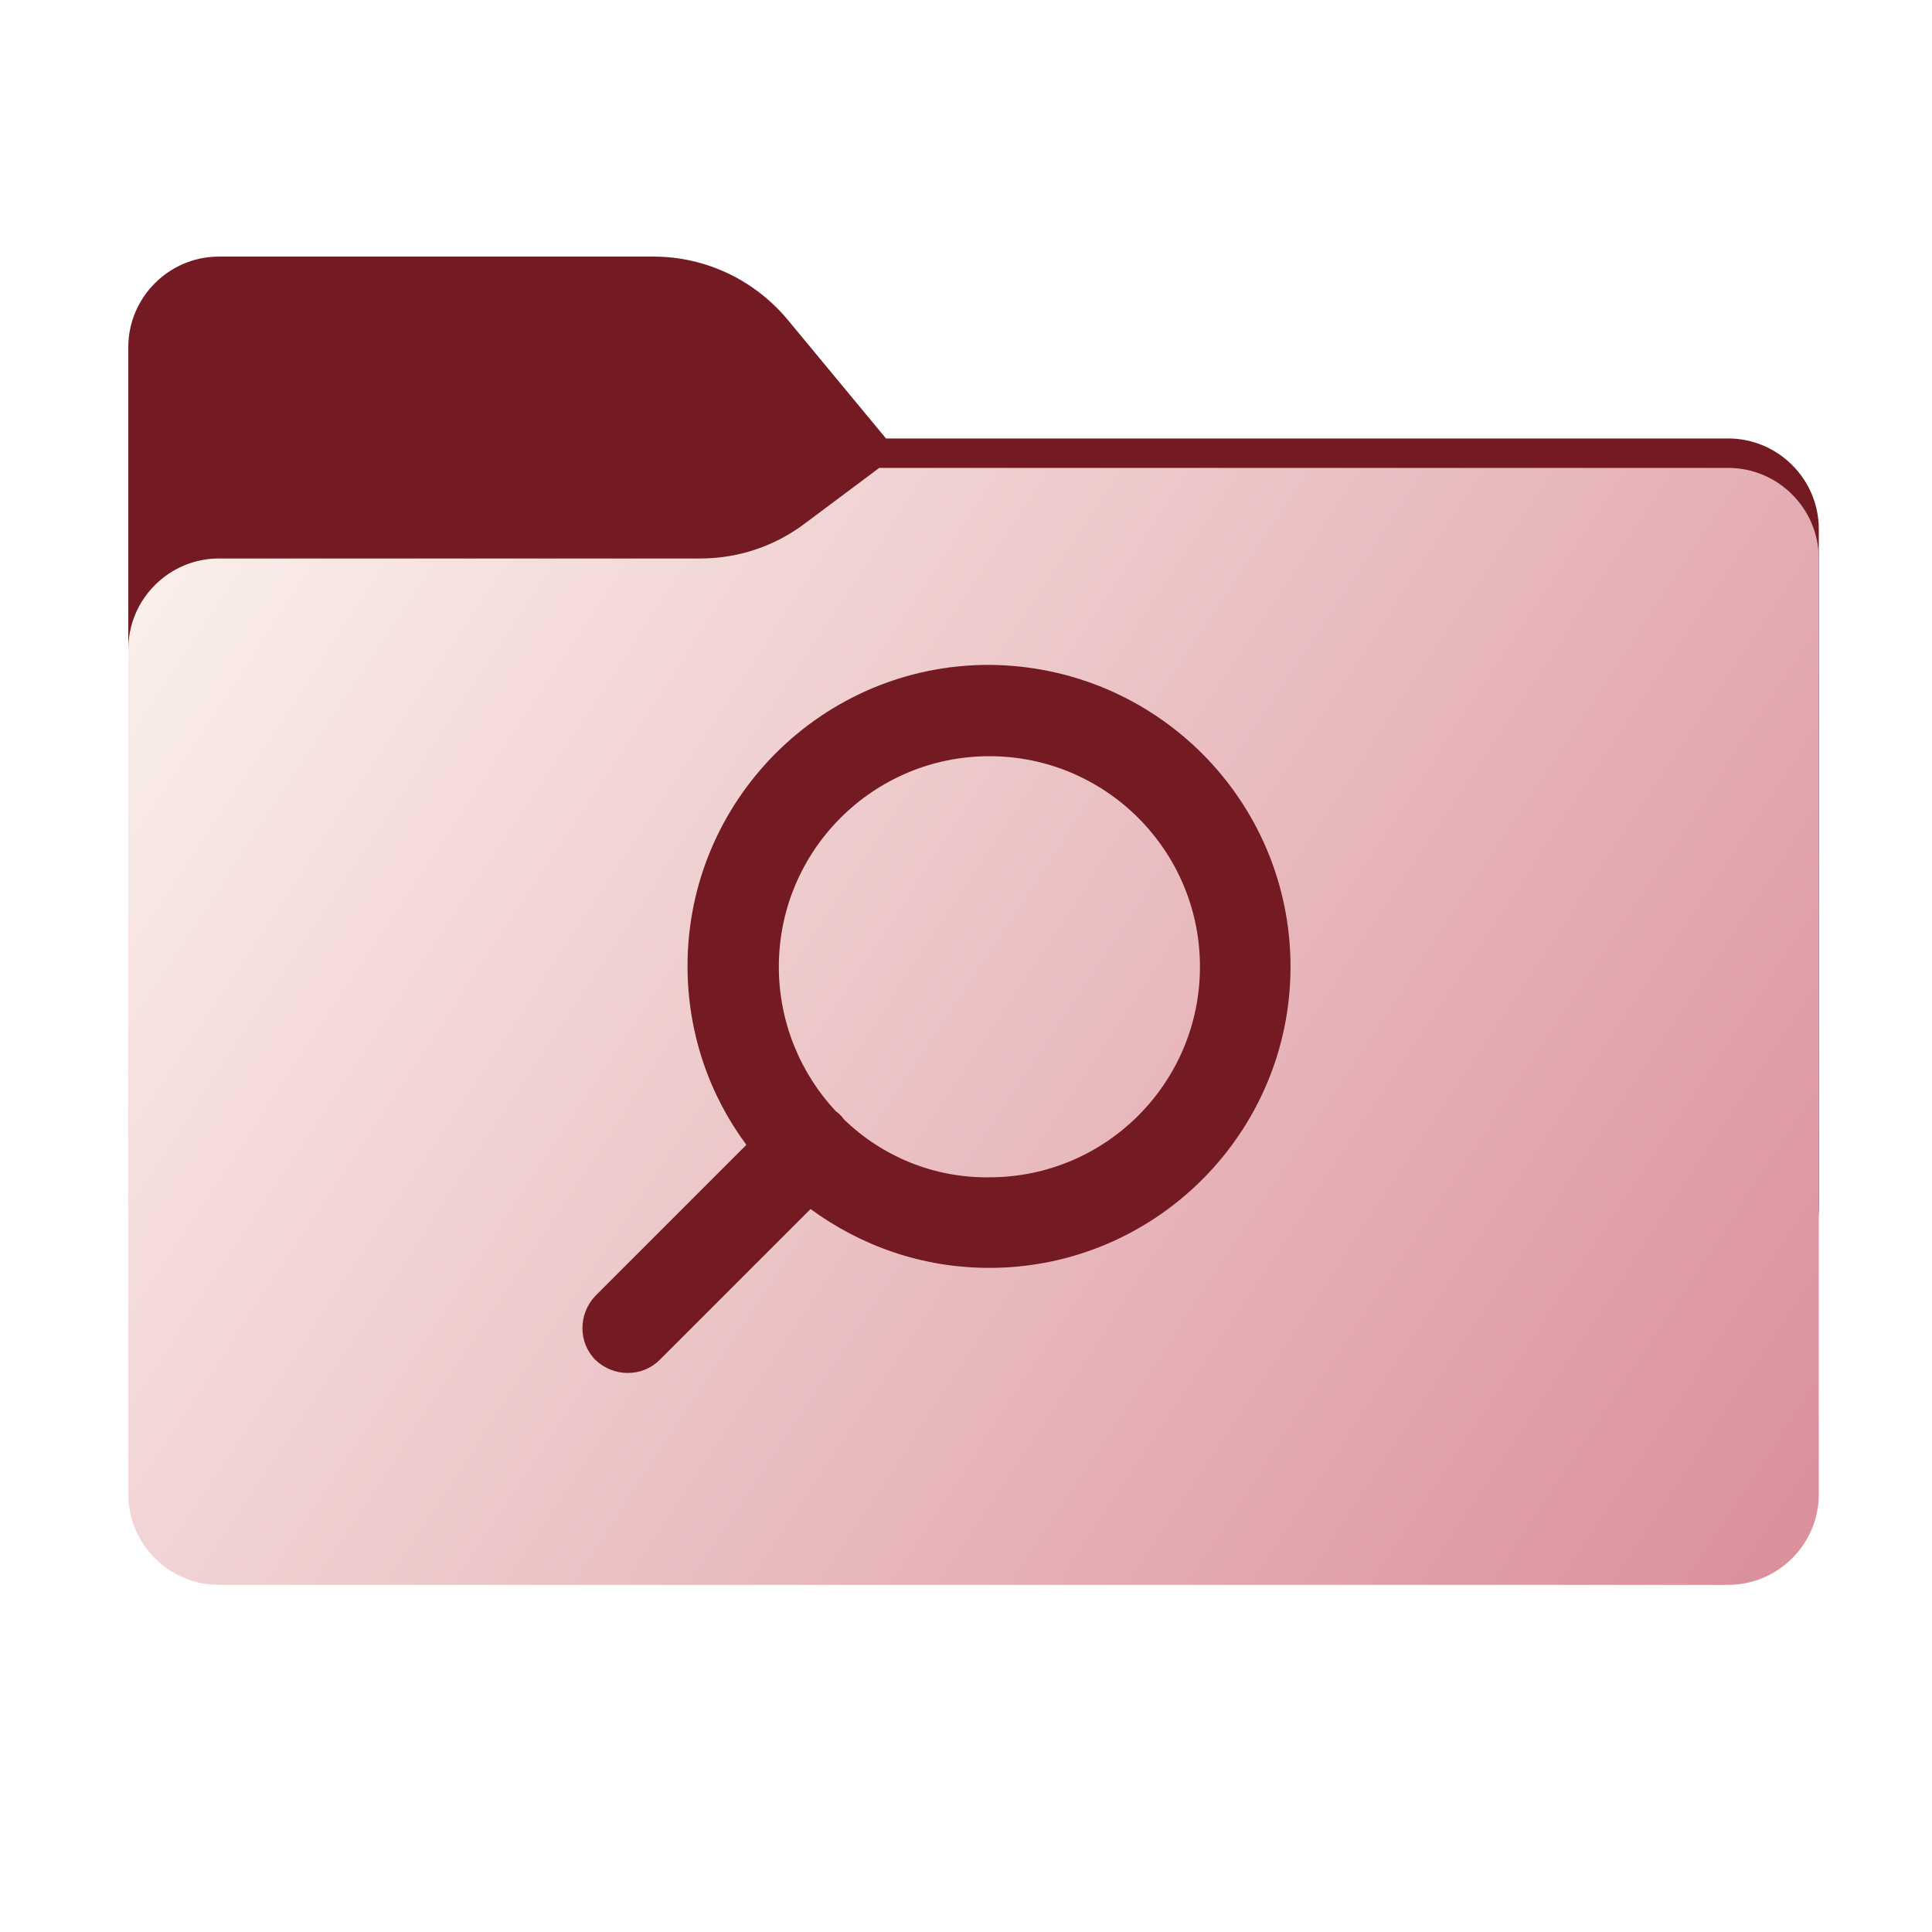 <?xml version="1.0" encoding="utf-8"?>
<!-- Generator: Adobe Illustrator 28.1.0, SVG Export Plug-In . SVG Version: 6.00 Build 0)  -->
<svg version="1.1" id="图层_1" xmlns="http://www.w3.org/2000/svg" xmlns:xlink="http://www.w3.org/1999/xlink" x="0px" y="0px"
	 width="256px" height="256px" viewBox="0 0 256 256" style="enable-background:new 0 0 256 256;" xml:space="preserve">
<style type="text/css">
	.st0{fill-rule:evenodd;clip-rule:evenodd;fill:#731A22;}
	.st1{fill-rule:evenodd;clip-rule:evenodd;fill:url(#SVGID_1_);filter:url(#Adobe_OpacityMaskFilter);}
	.st2{mask:url(#mask0_725_16458_00000153696265736148085360000015069699498345013929_);}
	.st3{fill-rule:evenodd;clip-rule:evenodd;fill-opacity:0.3;}
	.st4{fill-rule:evenodd;clip-rule:evenodd;fill:url(#SVGID_00000000926475398754881890000007221926054646251155_);}
	.st5{display:none;}
	.st6{display:inline;fill:url(#SVGID_00000049207481938034269930000010964578051947676034_);}
	.st7{display:inline;fill:url(#SVGID_00000009555137436940110520000009079788913998171041_);}
	.st8{display:inline;fill:url(#SVGID_00000183935989511215118800000009978957131917185974_);}
	.st9{display:inline;fill:url(#SVGID_00000170959021818292242040000014742366695252339390_);}
	.st10{display:inline;fill:url(#SVGID_00000059309876801314039290000015299767991690070971_);}
</style>
<path class="st0" d="M104.4,42.4c-4.4-5.3-10.9-8.4-17.8-8.4H29c-6.6,0-12,5.4-12,12v12.1v10.1V160c0,6.6,5.4,12,12,12h200
	c6.6,0,12-5.4,12-12V70.1c0-6.6-5.4-12-12-12H117.4L104.4,42.4z"/>
<defs>
	<filter id="Adobe_OpacityMaskFilter" filterUnits="userSpaceOnUse" x="17" y="62" width="224" height="110">
		<feColorMatrix  type="matrix" values="1 0 0 0 0  0 1 0 0 0  0 0 1 0 0  0 0 0 1 0"/>
	</filter>
</defs>
<mask maskUnits="userSpaceOnUse" x="17" y="62" width="224" height="110" id="mask0_725_16458_00000153696265736148085360000015069699498345013929_">
	
		<linearGradient id="SVGID_1_" gradientUnits="userSpaceOnUse" x1="32.582" y1="239.549" x2="213.35" y2="58.407" gradientTransform="matrix(1 0 0 -1 0 258)">
		<stop  offset="0" style="stop-color:#05815D"/>
		<stop  offset="1" style="stop-color:#0C575F"/>
	</linearGradient>
	<path class="st1" d="M104.4,42.4c-4.4-5.3-10.9-8.4-17.8-8.4H29c-6.6,0-12,5.4-12,12v12.1v10.1V160c0,6.6,5.4,12,12,12h200
		c6.6,0,12-5.4,12-12V70.1c0-6.6-5.4-12-12-12H117.4L104.4,42.4z"/>
</mask>
<g class="st2">
	<g>
		<path class="st3" d="M92.8,74c5,0,9.8-1.6,13.8-4.6l9.9-7.4H229c6.6,0,12,5.4,12,12v34v52c0,6.6-5.4,12-12,12H29
			c-6.6,0-12-5.4-12-12v-52V86c0-6.6,5.4-12,12-12h58H92.8z"/>
	</g>
</g>
<g>
	
		<linearGradient id="SVGID_00000147942068651993463240000017735038392008484028_" gradientUnits="userSpaceOnUse" x1="17" y1="196" x2="241" y2="48" gradientTransform="matrix(1 0 0 -1 0 258)">
		<stop  offset="0" style="stop-color:#FBF3ED"/>
		<stop  offset="1" style="stop-color:#DA8E9A"/>
	</linearGradient>
	<path style="fill-rule:evenodd;clip-rule:evenodd;fill:url(#SVGID_00000147942068651993463240000017735038392008484028_);" d="
		M92.8,74c5,0,9.8-1.6,13.8-4.6l9.9-7.4H229c6.6,0,12,5.4,12,12v34v90c0,6.6-5.4,12-12,12H29c-6.6,0-12-5.4-12-12v-90V86
		c0-6.6,5.4-12,12-12h58H92.8z"/>
</g>
<g class="st5">
	
		<linearGradient id="SVGID_00000174580737415908696180000002834558007526684590_" gradientUnits="userSpaceOnUse" x1="105.24" y1="134.098" x2="105.24" y2="74" gradientTransform="matrix(1 0 0 -1 0 258)">
		<stop  offset="0" style="stop-color:#FFA358"/>
		<stop  offset="0.474" style="stop-color:#FF974B"/>
		<stop  offset="1" style="stop-color:#D95A07"/>
	</linearGradient>
	<path style="display:inline;fill:url(#SVGID_00000174580737415908696180000002834558007526684590_);" d="M76,184v-19.9l23.8-40.2
		l34.7,60.1H76z"/>
</g>
<g class="st5">
	
		<linearGradient id="SVGID_00000171713127821374856060000000094336355258941056_" gradientUnits="userSpaceOnUse" x1="127.29" y1="151.549" x2="127.29" y2="74" gradientTransform="matrix(1 0 0 -1 0 258)">
		<stop  offset="0" style="stop-color:#FFA358"/>
		<stop  offset="0.474" style="stop-color:#FF974B"/>
		<stop  offset="1" style="stop-color:#D95A07"/>
	</linearGradient>
	<path style="display:inline;fill:url(#SVGID_00000171713127821374856060000000094336355258941056_);" d="M134.5,184l-34.7-60.1
		l10.3-17.5l44.8,77.5H134.5z"/>
</g>
<g class="st5">
	
		<linearGradient id="SVGID_00000045604766021810041130000018187798229013514172_" gradientUnits="userSpaceOnUse" x1="142.846" y1="169" x2="142.846" y2="74" gradientTransform="matrix(1 0 0 -1 0 258)">
		<stop  offset="0" style="stop-color:#FFA358"/>
		<stop  offset="0.474" style="stop-color:#FF974B"/>
		<stop  offset="1" style="stop-color:#D95A07"/>
	</linearGradient>
	<path style="display:inline;fill:url(#SVGID_00000045604766021810041130000018187798229013514172_);" d="M110.1,106.5L120.4,89
		l55.2,95h-20.8L110.1,106.5z"/>
</g>
<g class="st5">
	
		<linearGradient id="SVGID_00000041294203380783939330000012115348461342626693_" gradientUnits="userSpaceOnUse" x1="151.006" y1="169" x2="151.006" y2="74" gradientTransform="matrix(1 0 0 -1 0 258)">
		<stop  offset="0" style="stop-color:#FFA358"/>
		<stop  offset="0.474" style="stop-color:#FF974B"/>
		<stop  offset="1" style="stop-color:#D95A07"/>
	</linearGradient>
	<path style="display:inline;fill:url(#SVGID_00000041294203380783939330000012115348461342626693_);" d="M181.6,184h-6l-55.2-95
		H141l40.7,70V184z"/>
</g>
<g class="st5">
	
		<linearGradient id="SVGID_00000098198317600143247160000002750362797251379358_" gradientUnits="userSpaceOnUse" x1="161.292" y1="169" x2="161.292" y2="98.964" gradientTransform="matrix(1 0 0 -1 0 258)">
		<stop  offset="0" style="stop-color:#FFA358"/>
		<stop  offset="0.474" style="stop-color:#FF974B"/>
		<stop  offset="1" style="stop-color:#D95A07"/>
	</linearGradient>
	<path style="display:inline;fill:url(#SVGID_00000098198317600143247160000002750362797251379358_);" d="M181.6,89v70L141,89H181.6
		z"/>
</g>
<path class="st0" d="M171,128.1c0,22-17.9,39.9-39.9,39.9c-8.9,0-17-2.9-23.7-7.8l-20,20c-2.3,2.3-6.1,2.3-8.5,0
	c-2.3-2.3-2.3-6.1,0-8.5l20-20c-4.9-6.6-7.8-14.8-7.8-23.7c0-22,17.9-39.9,39.9-39.9C153.2,88.2,171,106.1,171,128.1z M111.9,148.4
	c-0.2-0.2-0.3-0.4-0.5-0.6c-0.2-0.2-0.4-0.4-0.6-0.5c-4.7-5-7.6-11.8-7.6-19.2c0-15.4,12.5-27.9,27.9-27.9
	c15.4,0,27.9,12.5,27.9,27.9c0,15.4-12.5,27.9-27.9,27.9C123.7,156.1,116.9,153.2,111.9,148.4z"/>
</svg>
